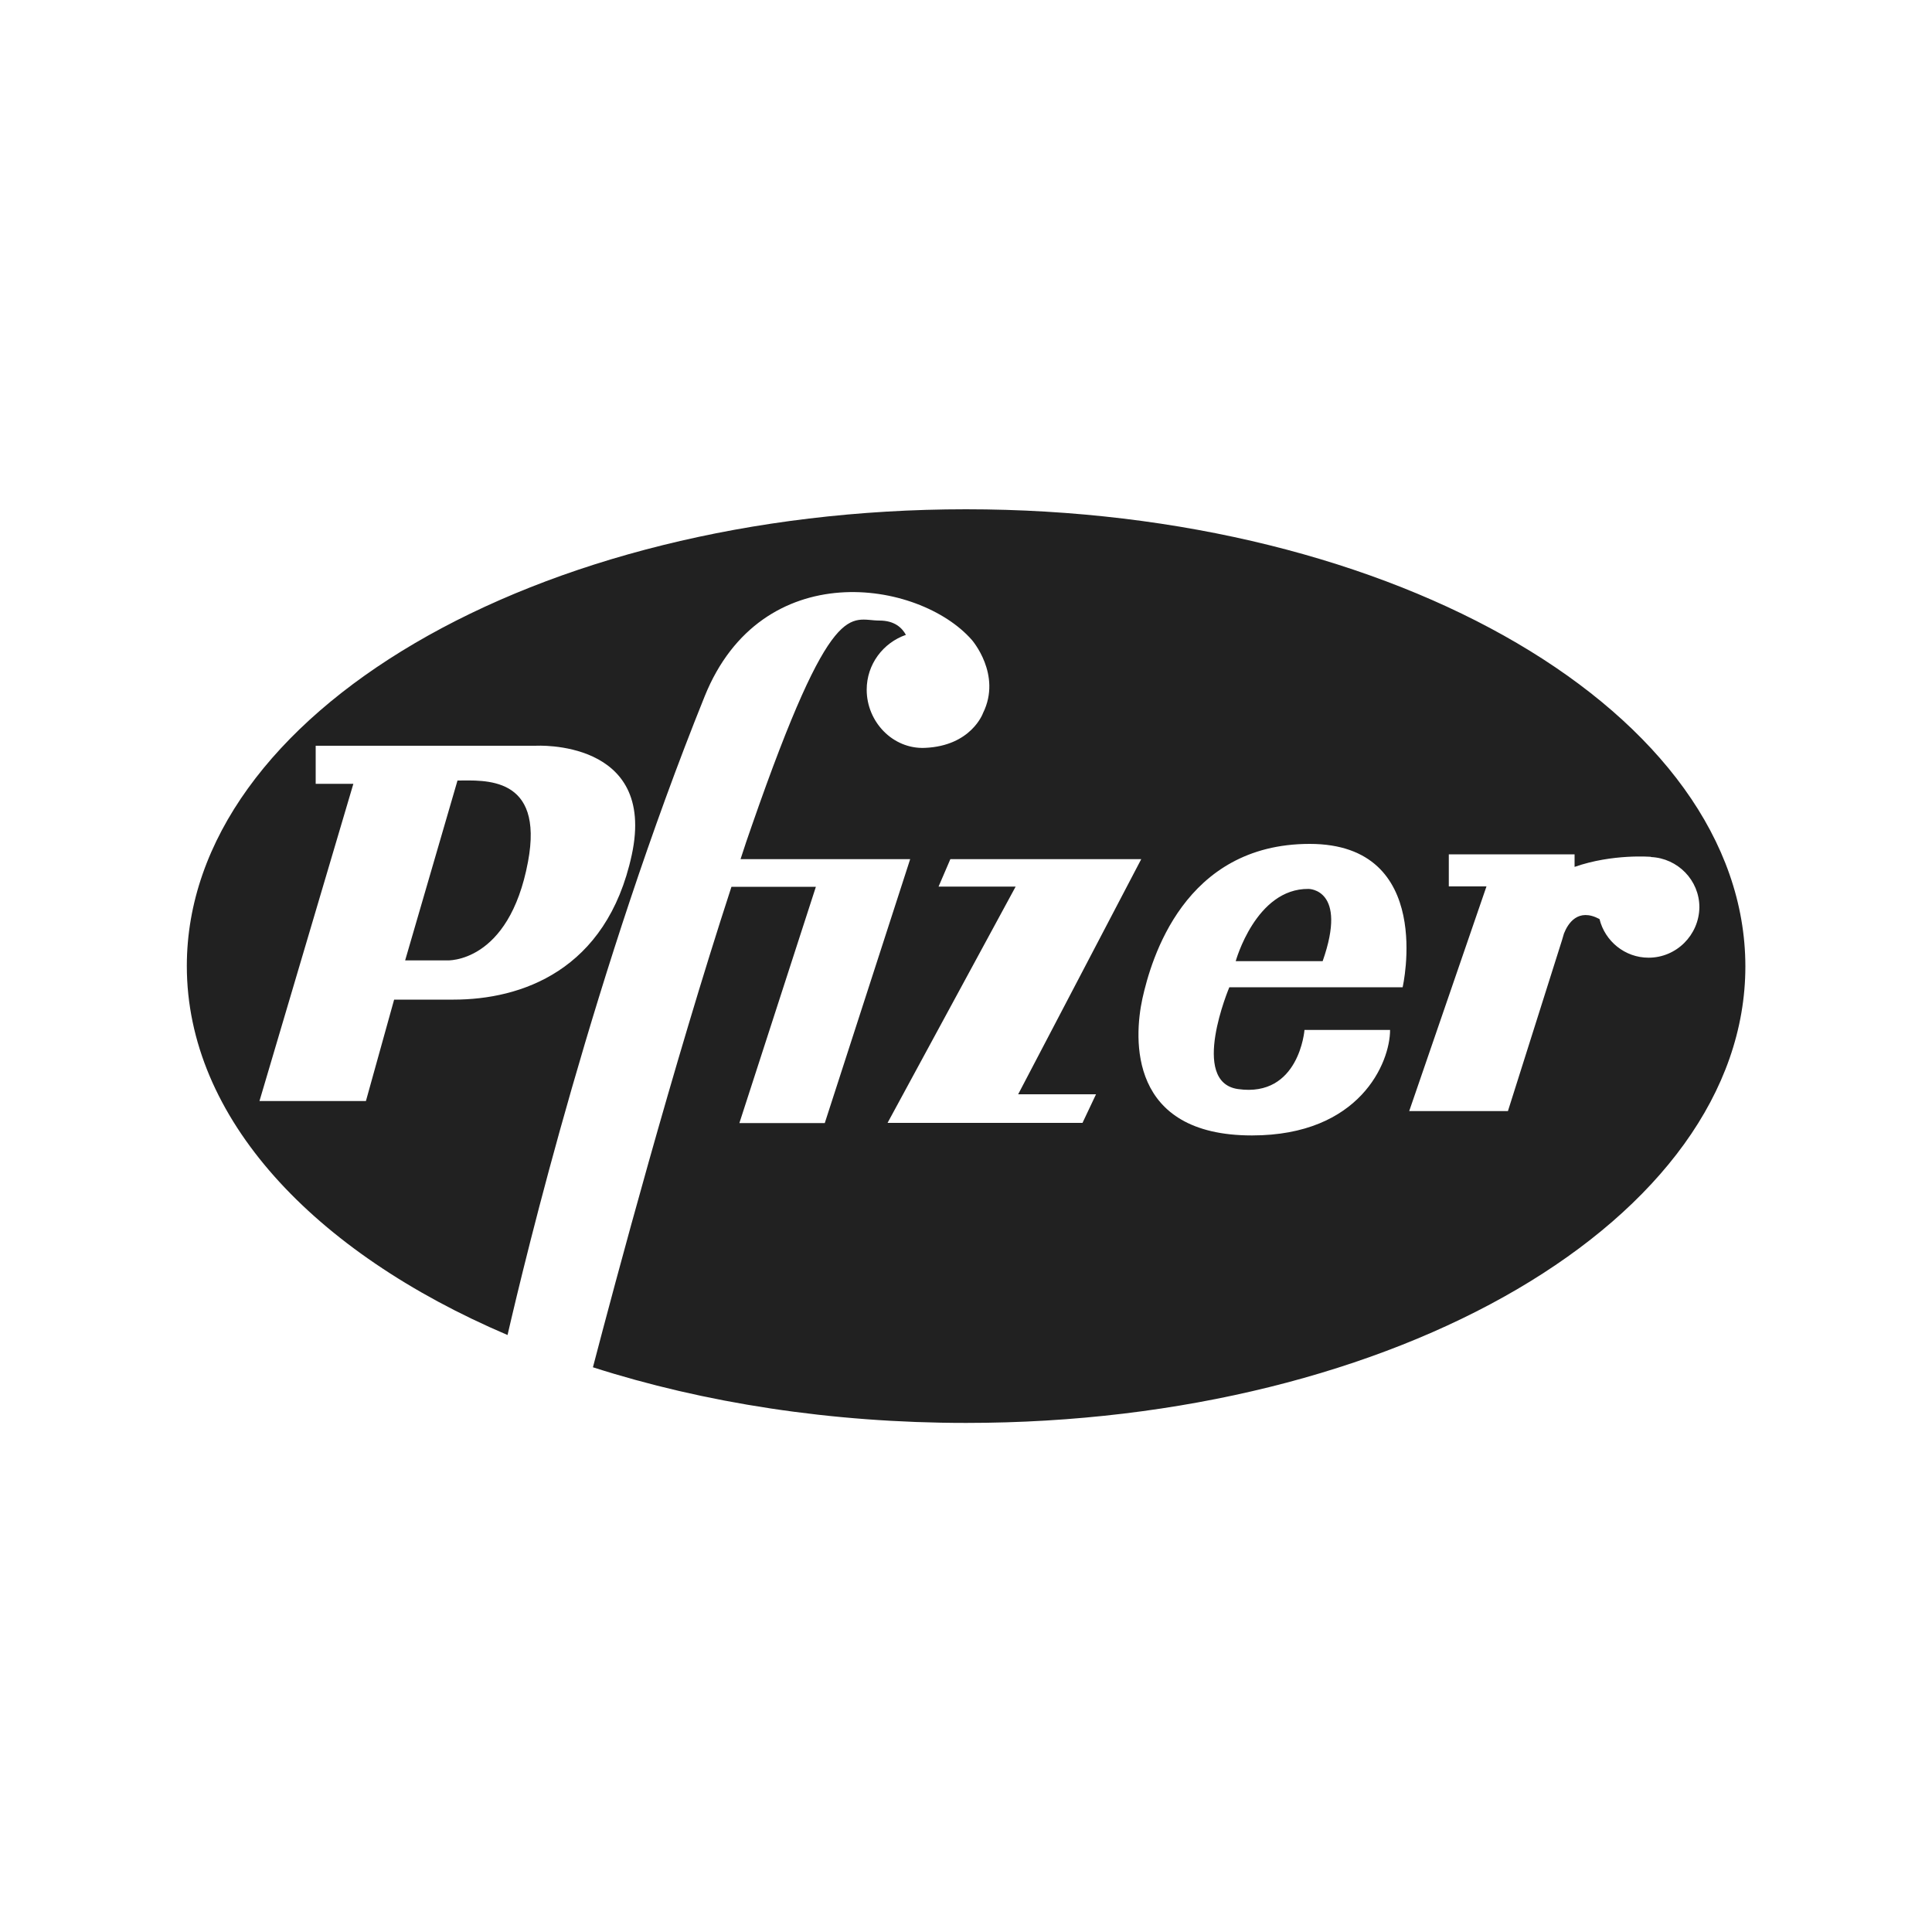 <?xml version="1.0" encoding="utf-8"?>
<!-- Generator: Adobe Illustrator 17.1.0, SVG Export Plug-In . SVG Version: 6.00 Build 0)  -->
<!DOCTYPE svg PUBLIC "-//W3C//DTD SVG 1.1//EN" "http://www.w3.org/Graphics/SVG/1.1/DTD/svg11.dtd">
<svg version="1.1" id="Layer_1" xmlns="http://www.w3.org/2000/svg" xmlns:xlink="http://www.w3.org/1999/xlink" x="0px" y="0px"
	 viewBox="0 0 1000 1000" enable-background="new 0 0 1000 1000" xml:space="preserve">
<g>
	<path fill="#212121" d="M677.3,460.1c-27.3-0.3-37.7,37.4-37.7,37.4h45C697.8,460,677.3,460.1,677.3,460.1z M677.3,460.1
		c-27.3-0.3-37.7,37.4-37.7,37.4h45C697.8,460,677.3,460.1,677.3,460.1z M236.8,404l-27.1,93.1h21.6c0,0,32.1,1.9,42-51.1
		C281.7,401.1,250.4,404,236.8,404z M236.8,404l-27.1,93.1h21.6c0,0,32.1,1.9,42-51.1C281.7,401.1,250.4,404,236.8,404z
		 M677.3,460.1c-27.3-0.3-37.7,37.4-37.7,37.4h45C697.8,460,677.3,460.1,677.3,460.1z M677.3,460.1c-27.3-0.3-37.7,37.4-37.7,37.4
		h45C697.8,460,677.3,460.1,677.3,460.1z M236.8,404l-27.1,93.1h21.6c0,0,32.1,1.9,42-51.1C281.7,401.1,250.4,404,236.8,404z
		 M236.8,404l-27.1,93.1h21.6c0,0,32.1,1.9,42-51.1C281.7,401.1,250.4,404,236.8,404z M677.3,460.1c-27.3-0.3-37.7,37.4-37.7,37.4
		h45C697.8,460,677.3,460.1,677.3,460.1z M677.3,460.1c-27.3-0.3-37.7,37.4-37.7,37.4h45C697.8,460,677.3,460.1,677.3,460.1z
		 M236.8,404l-27.1,93.1h21.6c0,0,32.1,1.9,42-51.1C281.7,401.1,250.4,404,236.8,404z M500,263.6C277.2,263.6,96.7,369.5,96.7,500
		c0,78.5,65.4,148.1,166,191c9.3-40.3,45.4-190.1,102-330.5c29.5-73.3,111-60.4,138.3-29.3c0,0,15.7,17.9,5.8,37.9c0,0-6,17-30.1,18
		c-16.6,0.7-30.1-13.5-30.1-30.1c0-13.2,8.5-24.3,20.3-28.4c-2-3.6-5.8-7.4-13.7-7.4c-15.1,0-24.3-14-66,106c-2,5.7-4,11.5-5.9,17.5
		h87.8l-44.2,136.6h-44.2l39.6-122.3h-43.7c-30.3,92.8-60.4,205.4-71.7,248.7c57.4,18.4,123.2,28.8,193.2,28.8
		c222.8,0,403.3-105.8,403.3-236.3C903.3,369.5,722.8,263.6,500,263.6z M327,442.5c-13,60.2-57.6,74.9-92.2,74.9H204l-14.6,52.5
		h-55.1l48.6-164.2h-19.5V386h113.9C277.2,386,340,382.3,327,442.5z M560.3,581.2H459.4l66.3-122.3h-39.9l6.1-14.2h98.8l-63.7,121.7
		h40.3L560.3,581.2z M726,511h-89.7c0,0-20.8,49.1,4.5,52.7c31.7,4.5,34.4-30.6,34.4-30.6h44.3c0,16.9-15.6,54.6-71.5,54.6
		c-63.9,0-61.2-50-56.7-70.8c4.5-20.3,21.5-80.1,86.6-80.1S726,511,726,511z M853.3,495.7c-12.3,0-22.6-8.6-25.4-20l0,0
		c-11.2-6-16.4,2.4-18.4,7.5l-1,3.4l-28,88.5h-51.1l40-116.3h-19.5v-16.6h65.1v6.5c19.7-6.9,39.6-5.2,39.6-5.2l-0.1,0.1
		c13.9,0.6,25.1,12,25.1,26C879.4,484,867.7,495.7,853.3,495.7z M677.3,460.1c-27.3-0.3-37.7,37.4-37.7,37.4h45
		C697.8,460,677.3,460.1,677.3,460.1z M236.8,404l-27.1,93.1h21.6c0,0,32.1,1.9,42-51.1C281.7,401.1,250.4,404,236.8,404z
		 M236.8,404l-27.1,93.1h21.6c0,0,32.1,1.9,42-51.1C281.7,401.1,250.4,404,236.8,404z M677.3,460.1c-27.3-0.3-37.7,37.4-37.7,37.4
		h45C697.8,460,677.3,460.1,677.3,460.1z M677.3,460.1c-27.3-0.3-37.7,37.4-37.7,37.4h45C697.8,460,677.3,460.1,677.3,460.1z
		 M236.8,404l-27.1,93.1h21.6c0,0,32.1,1.9,42-51.1C281.7,401.1,250.4,404,236.8,404z M236.8,404l-27.1,93.1h21.6
		c0,0,32.1,1.9,42-51.1C281.7,401.1,250.4,404,236.8,404z M677.3,460.1c-27.3-0.3-37.7,37.4-37.7,37.4h45
		C697.8,460,677.3,460.1,677.3,460.1z M677.3,460.1c-27.3-0.3-37.7,37.4-37.7,37.4h45C697.8,460,677.3,460.1,677.3,460.1z
		 M236.8,404l-27.1,93.1h21.6c0,0,32.1,1.9,42-51.1C281.7,401.1,250.4,404,236.8,404z M236.8,404l-27.1,93.1h21.6
		c0,0,32.1,1.9,42-51.1C281.7,401.1,250.4,404,236.8,404z"/>
</g>
</svg>
